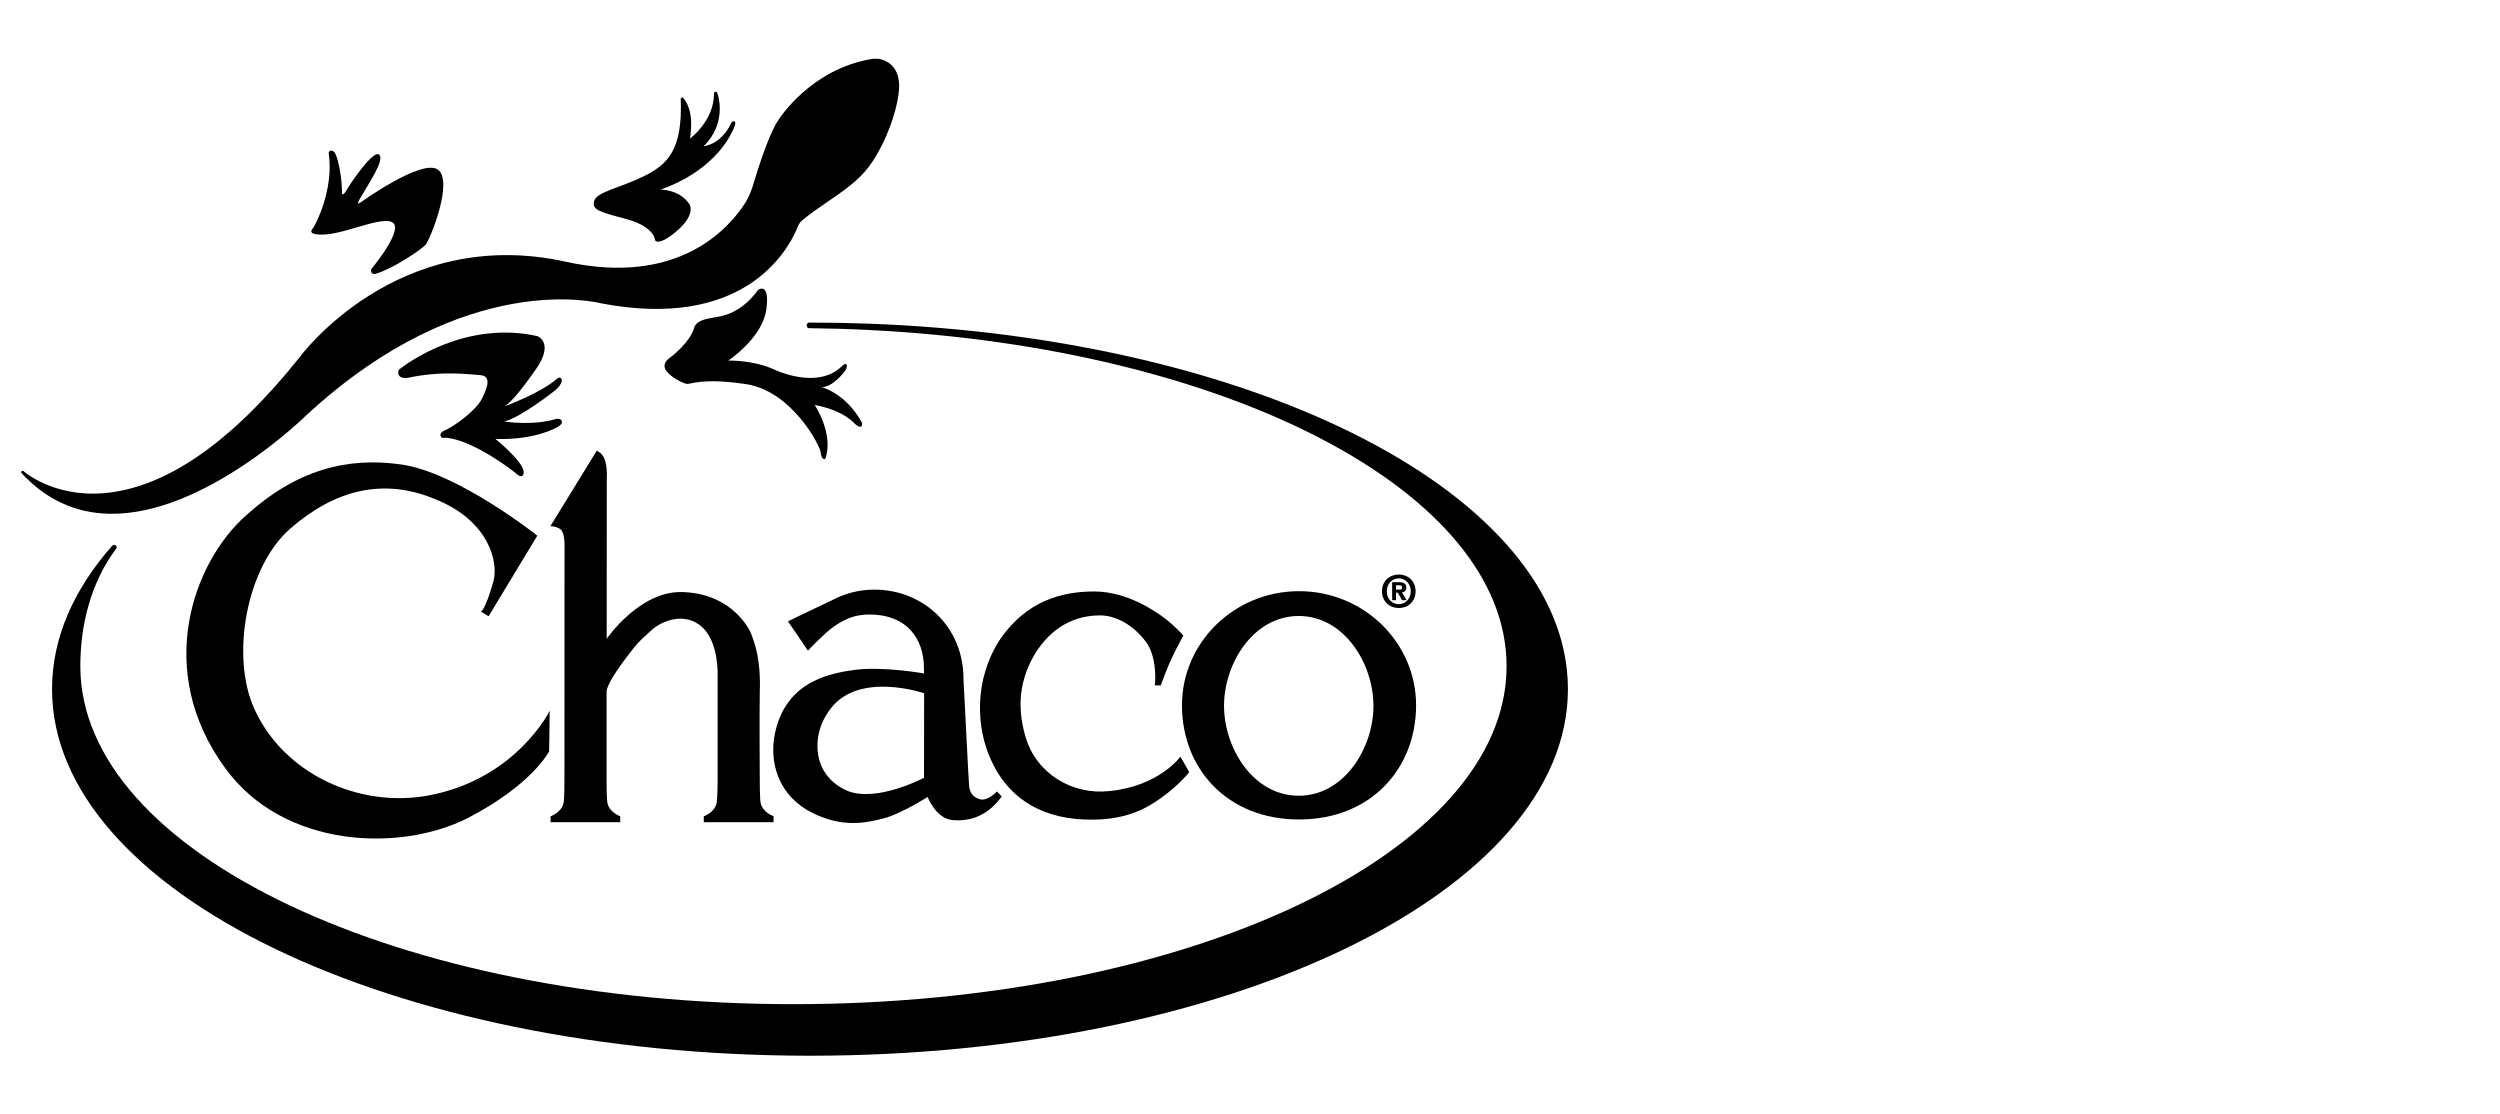 <?xml version="1.0" encoding="utf-8"?>
<!-- Generator: Adobe Illustrator 24.2.0, SVG Export Plug-In . SVG Version: 6.00 Build 0)  -->
<svg version="1.1" xmlns="http://www.w3.org/2000/svg" xmlns:xlink="http://www.w3.org/1999/xlink" x="0px" y="0px"
	 viewBox="0 0 258 115" style="enable-background:new 0 0 258 115;" xml:space="preserve">
<style type="text/css">
	.st0{display:none;}
	.st1{display:inline;}
	.st2{fill:#010101;}
	.st3{display:inline;fill:#010101;}
</style>
<g id="ID" class="st0">
	<g class="st1">
		<g>
			<rect x="14.39" y="25.85" class="st2" width="4.49" height="25.56"/>
			<polygon class="st2" points="33,25.85 33,51.41 37.42,51.41 37.42,33.23 51.51,51.41 55.28,51.41 55.28,25.85 50.86,25.85 
				50.86,43.53 37.16,25.85 			"/>
			<polygon class="st2" points="67.14,25.85 67.14,30.01 75.24,30.01 75.24,51.41 79.77,51.41 79.77,30.01 87.88,30.01 87.88,25.85 
							"/>
			<polygon class="st2" points="99.92,25.85 99.92,51.41 119.05,51.41 119.05,47.39 104.41,47.39 104.41,40.53 117.22,40.53 
				117.22,36.51 104.41,36.51 104.41,29.87 118.87,29.87 118.87,25.85 			"/>
			<path class="st2" d="M131.67,25.85v25.56h4.49V42.5h5.62l6.28,8.91h5.29l-6.9-9.68c3.58-0.98,6.1-3.54,6.1-7.78
				c0-5.01-3.61-8.11-9.5-8.11H131.67z M147.99,34.22c0,2.63-2.04,4.31-5.26,4.31h-6.57v-8.57h6.54
				C146.02,29.95,147.99,31.4,147.99,34.22"/>
			<rect x="165.62" y="25.85" class="st2" width="4.49" height="25.56"/>
			<path class="st2" d="M183.1,38.67c0,7.23,5.48,13.18,13.33,13.18c7.85,0,13.4-6.03,13.4-13.25c0-7.23-5.48-13.18-13.33-13.18
				C188.65,25.41,183.1,31.44,183.1,38.67 M205.12,38.67c0,5.01-3.54,9.05-8.62,9.05c-5.07,0-8.69-4.12-8.69-9.12
				c0-5.01,3.54-9.06,8.61-9.06C201.51,29.54,205.12,33.67,205.12,38.67"/>
			<path class="st2" d="M221.92,25.85v25.56h4.49V42.5h5.62l6.28,8.91h5.29l-6.9-9.68c3.58-0.98,6.1-3.54,6.1-7.78
				c0-5.01-3.62-8.11-9.49-8.11H221.92z M238.25,34.22c0,2.63-2.04,4.31-5.26,4.31h-6.57v-8.57h6.53
				C236.27,29.95,238.25,31.4,238.25,34.22"/>
		</g>
		<g>
			<path class="st2" d="M42.81,74.02v25.56h9.53c8.03,0,13.58-5.59,13.58-12.81c0-7.23-5.55-12.75-13.58-12.75H42.81z M61.21,86.84
				c0,5.04-3.5,8.65-8.87,8.65H47.3V78.12h5.04C57.71,78.12,61.21,81.8,61.21,86.84"/>
			<polygon class="st2" points="78.05,74.02 78.05,99.59 97.18,99.59 97.18,95.57 82.54,95.57 82.54,88.7 95.36,88.7 95.36,84.69 
				82.54,84.69 82.54,78.05 97,78.05 97,74.02 			"/>
			<polygon class="st2" points="109.8,74.02 109.8,99.59 114.3,99.59 114.3,89.18 127.19,89.18 127.19,85.09 114.3,85.09 
				114.3,78.12 128.83,78.12 128.83,74.02 			"/>
			<rect x="141.3" y="74.02" class="st2" width="4.49" height="25.56"/>
			<polygon class="st2" points="159.92,74.02 159.92,99.59 164.34,99.59 164.34,81.4 178.43,99.59 182.19,99.59 182.19,74.02 
				177.78,74.02 177.78,91.7 164.08,74.02 			"/>
			<polygon class="st2" points="196.06,74.02 196.06,99.59 215.19,99.59 215.19,95.57 200.55,95.57 200.55,88.7 213.36,88.7 
				213.36,84.69 200.55,84.69 200.55,78.05 215.01,78.05 215.01,74.02 			"/>
		</g>
	</g>
</g>
<g id="saucony" class="st0">
	<g class="st1">
		<polygon class="st2" points="14.75,59.24 14.74,59.24 14.74,59.24 		"/>
		<path class="st2" d="M178.72,77.78c-1,0-2.05-0.31-3.14-0.9l-0.52-0.28l-2.42,5.33l0.46,0.24c2.07,1.12,3.95,1.6,6.26,1.6
			c4.29,0,6.77-2.09,8.86-7.45c0-0.01,10.37-26.82,10.37-26.82h-0.8h-6.44c0,0-5.36,15.35-6.2,17.77c-0.92-2.4-6.8-17.77-6.8-17.77
			h-7.4c0,0,10.6,25.43,10.79,25.88C180.82,77.36,179.93,77.78,178.72,77.78z"/>
		<path class="st2" d="M111.55,71.03l0.35-0.39l-4.27-4.21l-0.39,0.4c-2.02,2.08-3.93,3-6.18,3c-4.01,0-7.03-3.26-7.03-7.61v-0.09
			c0-4.21,2.96-7.51,6.75-7.51c2.93,0,4.7,1.44,6.18,2.99l0.4,0.43l4.35-4.68l-0.34-0.37c-2.85-3.15-6.1-4.55-10.54-4.55
			c-7.68,0-13.7,6.06-13.7,13.79v0.1c0,7.65,5.99,13.65,13.65,13.65C106.37,75.97,109.36,73.48,111.55,71.03z"/>
		<path class="st2" d="M127.33,75.88c7.93,0,14.13-6.04,14.13-13.75v-0.1c0-7.68-6.16-13.7-14.03-13.7c-7.9,0-14.09,6.06-14.09,13.8
			v0.1C113.34,69.88,119.49,75.88,127.33,75.88z M120.25,62.03c0-4.36,2.98-7.52,7.08-7.52c4.12,0,7.23,3.27,7.23,7.62v0.1
			c0,3.73-2.45,7.51-7.13,7.51c-4.03,0-7.18-3.34-7.18-7.61V62.03z"/>
		<path class="st2" d="M75.72,49.24l0.03,0.54v14.5c0,2.95-1.91,5-4.67,5c-2.72,0-4.78-2.18-4.78-5.08V49.24h-7.27v15.04
			c0,6.56,5.26,10.88,11.97,10.88c2.05,0,3.97-0.76,5.65-1.62c0.16-0.08,0.31-0.17,0.47-0.25l0.08,1.34v0.51h5.81V64.2v-2.38V49.24
			h-7.27H75.72z"/>
		<path class="st2" d="M152.68,75.16l-0.03-0.54v-14.5c0-2.95,1.91-5.01,4.67-5.01c2.72,0,4.78,2.18,4.78,5.08v14.96h7.26V60.12
			c0-6.57-5.26-10.88-11.98-10.88c-2.05,0-3.97,0.76-5.64,1.62c-0.16,0.08-0.32,0.17-0.48,0.25l-0.08-1.34v-0.53h-5.82v10.96v2.38
			v12.58h7.28H152.68z"/>
		<path class="st2" d="M47.23,49.67v1.12c-2.09-1.19-4.57-2.41-7.3-2.41c-8.05,0-14.37,5.61-14.37,13.5v0.1
			c0,7.81,6.27,13.36,14.27,13.36c2.73,0,5.25-1.26,7.4-2.48v1.12v0.69h6.49V49.05h-6.49V49.67z M40.17,69.65
			c-4.36,0-7.9-3.48-7.9-7.77c0-4.29,3.54-7.76,7.9-7.76c4.36,0,7.9,3.47,7.9,7.76C48.07,66.17,44.54,69.65,40.17,69.65z"/>
		<path class="st2" d="M12.94,52.87c1.77,0,4.21,0.85,7.25,2.53l0.24,0.13l2.72-4.92l-0.22-0.14c-2.95-1.83-6.68-2.92-9.95-2.92
			c-5.03,0-10.11,2.69-10.11,8.71v0.1c0,4.92,4.53,6.88,8.47,8.04c2.61,0.77,5.16,1.69,5.16,3.63v0.1c0,0.84-0.37,3.02-3.85,3.02
			c-2.44,0-5.53-1.43-8.72-3.58l-0.23-0.16l-3.04,4.68l0.21,0.15c3.4,2.51,7.5,4.21,11.57,4.21c6.83,0,10.59-3.31,10.59-8.75v-0.55
			c0-3.44-2.75-6.03-8.42-7.92h0.01h-0.01l0,0L13.92,59c-2.63-0.87-4.53-1.51-4.53-3.51v-0.11C9.39,54.17,10.5,52.87,12.94,52.87z"
			/>
		<path class="st2" d="M252.98,79.2v-0.01c-2.13-1.44-2.13-1.45-3.57-2.33c-13.92-8.44-21.12-9.43-27.87-7.17
			c-5.25,1.76-14.27,8.89-14.27,8.89c-8.24,5.5-16.58,14.58-36.11,13.52c-18.19-0.98-55.64-10.71-56.09-10.84
			c-0.45-0.13-0.93,0.21-0.79,0.74c0.11,0.4,1.02,2.39,1.02,2.39c0.12,0.27,0.36,0.34,0.47,0.39c14.92,5.99,60.41,22.67,76.48,22.67
			c19.16,0,35.01-26.6,52.05-26.6c5.29,0,6.63,0.19,7.4,0.2c0.74,0.06,1.39-0.17,1.57-0.83C253.27,80.23,253.53,79.68,252.98,79.2z
			 M202.03,99.39L202.03,99.39L202.03,99.39z M203.54,96.26c-0.21,1.08-0.83,2-1.75,2.61l0,0c-0.92,0.61-2.01,0.82-3.08,0.61
			c-1.07-0.21-2-0.84-2.61-1.75c-1.26-1.89-0.74-4.44,1.14-5.69c1.88-1.25,4.44-0.73,5.69,1.15
			C203.54,94.09,203.76,95.18,203.54,96.26z M213.86,90.83c-1.89,1.25-4.43,0.73-5.69-1.14c-1.25-1.89-0.74-4.44,1.15-5.69
			c1.89-1.25,4.44-0.74,5.68,1.14c0.46,0.69,0.69,1.48,0.69,2.25C215.69,88.73,215.05,90.04,213.86,90.83z M227.68,80.19
			c-0.22,1.07-0.84,2-1.75,2.6c-0.92,0.61-2,0.83-3.08,0.61c-1.07-0.21-2-0.83-2.61-1.75c-0.61-0.92-0.82-2-0.61-3.08
			c0.22-1.07,0.84-2,1.75-2.61c0.91-0.61,2-0.82,3.07-0.61c1.08,0.21,2,0.84,2.61,1.75C227.68,78.02,227.89,79.12,227.68,80.19z"/>
	</g>
</g>
<g id="patagonia" class="st0">
	<path class="st3" d="M50.97,62.62h-1.55c-2.75,0-4.99,2.06-4.99,4.81c0,2.24,0.69,4.81,3.61,4.81c2.58,0,3.09-2.06,3.09-4.13v-5.16
		C51.14,62.97,51.32,62.62,50.97,62.62L50.97,62.62z M129.32,87.73h-5.42c-3.89-0.46-7.25-1.95-7.25-5.5c0-2.58,2.92-4.47,5.33-4.81
		c0,0,0.69-0.17,0-0.17c-0.86-0.17-5.5-0.52-7.05-0.17c0,0-0.34,0-0.52-0.34c-0.17-0.35-1.03-2.75-1.2-2.92
		c-0.17-0.34,0.17-0.52,0.17-0.52c3.44-0.52,6.53-2.24,7.91-2.75c0.86-0.17,0-0.34,0-0.34c-4.81-0.86-9.63-4.13-9.63-9.8
		c0-8.08,6.71-11.69,13.07-11.69c2.92,0,4.64,0.52,6.19,0.69c0,0,0.17,0.17,0.34-0.17c0-0.52,0.51-1.89,0.51-1.89
		c0.69-2.06,1.72-2.92,4.82-2.92c0.69,0,1.38,0,1.89,0.17c0,0,0.35-0.17,0.35,0.34c-0.18,0.17-1.21,4.3-1.21,4.47
		c-0.17,0.52-0.34,0.17-0.34,0.17c-0.52-0.34-0.69-0.52-1.89-0.34c-0.69,0-1.03,0.52-1.03,1.2c0,1.2,5.5,2.92,5.5,9.46
		c0,8.77-8.08,10.66-15.13,12.38c0,0-0.69,0.17,0,0.17c4.64,0.52,14.27,1.72,14.27,7.74C139,85.23,133.35,87.18,129.32,87.73
		L129.32,87.73z M61.98,73.8h1.38c0.34,0,0.34,0.34,0.34,0.34v2.75c0,0.52-0.52,0.35-0.52,0.35h-11c0,0-0.17,0-0.17-0.35
		c-0.17-0.69-0.51-1.38-0.51-1.89c-0.17-0.69-0.52,0-0.52,0c-2.23,1.72-4.81,3.1-7.91,3.1c-5.16,0-9.11-3.27-9.11-8.6
		c0-6.53,4.13-10.14,9.29-10.14l7.91-0.34v-0.34v-0.86c0-2.24-1.2-3.27-3.78-3.27c-3.27,0-4.81,1.2-6.36,3.09c0,0,0,0.17-0.34,0.17
		c-0.34-0.17-3.09-1.2-3.09-1.2s-0.34,0-0.17-0.34c0.17-0.34,3.61-8.6,3.61-8.6s0-0.34,0.17-0.17c0.52,0.17,2.58,0.86,3.09,0.86
		c0.34,0.17,0.17,0.52,0.17,0.52l-0.34,0.69c-0.17,0.69,0.17,0.34,0.17,0.34c2.24-0.86,4.47-1.2,6.71-1.2
		c6.53,0,10.83,2.75,10.83,9.46v15.13C61.8,73.28,61.8,73.8,61.98,73.8L61.98,73.8z M62.66,50.76c4.47-1.2,8.25-4.13,10.14-8.25
		c0,0,0-0.17,0.34-0.17c0.34,0,2.58,0.52,2.92,0.52c0.34,0.17,0.17,0.34,0.17,0.34c-0.17,1.38-0.34,2.92-0.34,4.13v2.06
		c0,0.34,0.34,0.17,0.34,0.17h4.64c0.34,0,0.17,0.34,0.17,0.34s-0.69,3.44-0.69,3.78c-0.17,0.34-0.34,0.34-0.34,0.34h-3.78
		c-0.35,0-0.34,0.17-0.34,0.17v15.99c0,1.89,1.55,2.23,2.41,2.23c0.86,0,1.03,0,1.72-0.34c0,0,0.34-0.34,0.34,0
		c0.17,0.34,1.03,2.58,1.2,2.92c0.17,0.17-0.17,0.34-0.17,0.34c-3.61,2.58-3.95,2.75-8.77,2.75c-5.33,0-7.22-2.58-7.22-7.39V54.2
		c0,0,0-0.17-0.34-0.17h-2.41c0,0-0.17,0-0.17-0.34V51.1C62.49,50.93,62.66,50.76,62.66,50.76L62.66,50.76z M141.06,63.31
		c0-8.94,7.05-14.61,16.33-14.61c9.28,0,16.5,5.67,16.5,14.61c0,9.28-7.22,14.78-16.5,14.78C148.11,78.1,141.06,72.6,141.06,63.31z
		 M151.72,59.36c0,4.13,1.72,14.44,7.56,14.44c3.09,0,3.95-3.27,3.95-6.36c0-4.13-1.72-14.44-7.74-14.44
		C151.72,53,151.72,57.29,151.72,59.36z M206.57,77.24h-14.44c0,0-0.17,0-0.17-0.17v-2.92c0-0.34,0.34-0.34,0.34-0.34h1.72
		c0.17,0,0.17-0.17,0.17-0.17V57.98c0-1.72-1.55-2.41-3.1-2.41c-1.89,0-3.26,0.86-4.64,2.06c0,0-0.17,0.17-0.17,0.34v15.65
		c0,0,0,0.17,0.17,0.17h1.89c0,0,0.17,0,0.17,0.34v2.92c0,0.17-0.17,0.17-0.17,0.17H173.9c0,0-0.17,0.17-0.17-0.35v-2.75
		c0-0.34,0.17-0.34,0.17-0.34h1.54c0.35,0,0.18-0.17,0.18-0.17v-18.4c0,0,0.17-0.34-0.18-0.34l-1.54,0.52c0,0-0.17,0.17-0.17-0.17
		v-2.92c0-0.34,0.17-0.17,0.17-0.17l12.21-3.27c0,0,0.34-0.17,0.34,0.17V53c0,0.51,0.17,0.17,0.17,0.17
		c2.92-2.24,5.85-4.47,9.8-4.47c7.39,0,8.43,4.99,8.43,8.08v16.85c0,0-0.17,0.17,0.17,0.17h1.55c0,0,0.17,0,0.17,0.34v2.75
		C206.74,77.41,206.57,77.24,206.57,77.24L206.57,77.24z M221.18,48.87l-12.21,3.27c0,0-0.17,0-0.17,0.34v2.75
		c0,0.34,0.34,0.17,0.34,0.17s0.86-0.17,1.55-0.34c0.34,0,0.17,0.34,0.17,0.52v18.05c0,0,0.17,0.17-0.17,0.17h-1.72
		c0,0-0.35,0-0.35,0.34v2.92c0,0.35,0.35,0.17,0.35,0.17h14.27c0.34,0,0.17-0.35,0.17-0.35v-2.75c0-0.34-0.34-0.34-0.34-0.34h-1.38
		c-0.35,0-0.17-0.17-0.17-0.17V49.04C221.53,48.7,221.18,48.87,221.18,48.87L221.18,48.87z M216.88,40.27
		c2.41,0,5.16,0.69,5.16,3.61c0,3.44-4.64,4.81-7.56,4.81c-2.41,0-3.96-1.2-3.96-3.61C210.52,42.34,214.3,40.27,216.88,40.27z
		 M98.77,62.62h-1.38c-2.92,0-4.99,2.06-4.99,4.81c0,2.24,0.69,4.81,3.44,4.81c2.75,0,3.27-2.06,3.27-4.13v-5.16
		C99.11,62.97,99.11,62.62,98.77,62.62L98.77,62.62z M109.94,73.8h1.2c0.51,0,0.51,0.34,0.51,0.34v2.75c0,0.52-0.51,0.35-0.51,0.35
		h-11c0,0-0.17,0-0.34-0.35c-0.17-0.69-0.34-1.37-0.34-1.89c-0.17-0.69-0.52,0-0.52,0c-2.41,1.72-4.81,3.1-7.91,3.1
		c-5.33,0-9.28-3.27-9.28-8.6c0-6.53,4.3-10.31,9.46-10.31l7.74-0.17c0,0,0.17,0,0.17-0.34v-0.86c0-2.24-1.2-3.27-3.78-3.27
		c-3.27,0-4.81,1.2-6.36,3.09c0,0-0.17,0.17-0.34,0c-0.34,0-3.27-1.03-3.27-1.03s-0.17,0,0-0.34c0.17-0.34,3.44-8.6,3.44-8.6
		s0-0.34,0.34-0.17c0.34,0.17,2.58,0.86,2.92,0.86c0.34,0.17,0.17,0.52,0.17,0.52s0,0.34-0.17,0.69c-0.34,0.69,0.17,0.34,0.17,0.34
		c2.24-0.86,4.47-1.2,6.71-1.2c6.53,0,10.83,2.75,10.83,9.46v15.13C109.77,73.28,109.6,73.8,109.94,73.8L109.94,73.8L109.94,73.8z
		 M121.29,56.09c0,3.09,1.72,11.52,6.02,11.52c2.24,0,3.09-1.03,3.09-3.78c0-3.1-1.89-11.52-6.19-11.52
		C122.15,52.31,121.29,53.34,121.29,56.09L121.29,56.09z M125.76,78.61c-0.52,0.52-0.86,2.41-0.86,3.61c0,1.38,0.69,2.92,2.41,2.92
		c1.38,0,2.24-0.69,2.24-2.06c0-2.58-1.55-3.44-3.44-4.64C126.11,78.44,125.93,78.44,125.76,78.61z M240.44,62.62h-1.38
		c-2.92,0-4.99,2.06-4.99,4.81c0,2.24,0.69,4.81,3.44,4.81c2.75,0,3.27-2.06,3.27-4.13v-5.16
		C240.78,62.97,240.78,62.62,240.44,62.62L240.44,62.62z M251.61,73.8h1.38c0.34,0,0.34,0.34,0.34,0.34v2.75
		c0,0.52-0.52,0.35-0.52,0.35h-11c0,0-0.17,0-0.34-0.35c-0.17-0.69-0.35-1.37-0.35-1.89c-0.17-0.69-0.52,0-0.52,0
		c-2.41,1.72-4.81,3.1-7.91,3.1c-5.33,0-9.28-3.27-9.28-8.6c0-6.53,4.3-10.31,9.46-10.31l7.74-0.17c0,0,0.17,0,0.17-0.34v-0.86
		c0-2.24-1.2-3.27-3.78-3.27c-3.27,0-4.81,1.2-6.36,3.09c0,0-0.17,0.17-0.34,0c-0.35,0-3.1-1.03-3.1-1.03s-0.34,0-0.17-0.34
		c0.17-0.34,3.44-8.6,3.44-8.6s0-0.34,0.35-0.17c0.34,0.17,2.58,0.86,2.92,0.86c0.34,0.17,0.34,0.51,0.34,0.51l-0.34,0.69
		c-0.34,0.69,0.17,0.34,0.17,0.34c2.24-0.86,4.47-1.2,6.7-1.2c6.54,0,10.83,2.75,10.83,9.46v15.13
		C251.44,73.28,251.44,73.8,251.61,73.8L251.61,73.8z M14.69,55.4v13.93c0,2.41,0.86,4.47,3.61,4.47c3.44,0,4.99-2.06,4.99-8.43
		c0-10.14-5.16-10.66-6.88-10.66l-1.38,0.17C15.04,54.89,14.69,55.06,14.69,55.4L14.69,55.4z M14.87,51.28
		c2.58-1.55,4.47-2.58,7.05-2.58c6.71,0,12.03,5.5,12.03,13.58c0,7.91-4.99,15.82-13.58,15.82c-1.72,0-3.95-0.17-5.5-1.03
		c0,0-0.17,0-0.17,0.17v4.98c0,0,0,0.35,0.34,0.35h3.09c0,0,0.34,0,0.34,0.34v2.75c0,0.17-0.34,0.35-0.34,0.35H2.49
		c0,0-0.52,0-0.52-0.35v-0.03v-0.03v-0.03v-0.03v-0.03v-0.03v-0.03v-0.03v-0.04v-0.04V85.3v-0.04v-0.04v-0.04v-0.05v-0.04v-0.05V85
		v-0.05V84.9v-0.05v-0.05v-0.05v-0.05v-0.05V84.6v-0.05V84.5v-0.05V84.4v-0.05v-0.05v-0.05v-0.05v-0.06v-0.05v-0.05v-0.05v-0.05
		v-0.05v-0.05v-0.05v-0.05v-0.05v-0.05v-0.05v-0.05V83.5v-0.05v-0.04v-0.05v-0.04v-0.04v-0.04V83.2v-0.04v-0.04V83.1v-0.03v-0.03V83
		v-0.03v-0.03v-0.02c0-0.35,0.34-0.35,0.34-0.35h1.38c0.34,0,0.34-0.34,0.34-0.34V55.24c0-0.34-0.34-0.17-0.34-0.17l-1.38,0.34
		c0,0-0.34,0-0.34-0.34v-0.02v-0.02v-0.02v-0.02v-0.03v-0.03V54.9v-0.03v-0.04V54.8v-0.04v-0.04v-0.04v-0.04v-0.04v-0.04V54.5v-0.05
		V54.4v-0.05V54.3v-0.05v-0.05v-0.05v-0.05v-0.06v-0.06v-0.06v-0.06v-0.06v-0.06V53.7v-0.06v-0.06v-0.06v-0.06v-0.06v-0.06V53.3
		v-0.05V53.2v-0.05v-0.05v-0.05v-0.05v-0.05v-0.05v-0.05V52.8v-0.04v-0.04v-0.04v-0.04v-0.04v-0.04v-0.03v-0.03v-0.03v-0.03V52.4
		v-0.03v-0.02v-0.02v-0.02c0-0.34,0.34-0.34,0.34-0.34l12.03-3.09c0,0,0.34-0.17,0.34,0.17v2.06
		C14.69,51.45,14.87,51.28,14.87,51.28L14.87,51.28z"/>
</g>
<g id="chaco">
	<g>
		<path d="M83.31,33.39c-0.11,0.17-0.09,0.48,0.23,0.48c2.04,0.02,4.05,0.08,6.04,0.18c37.03,1.82,65.9,16.66,65.9,34.7
			c0,19.27-32.95,34.88-73.6,34.88c-40.64,0-73.59-15.62-73.59-34.88c0-4.09,0.99-8.51,3.72-12.16c0,0,0.11-0.18-0.09-0.31
			c-0.2-0.13-0.36,0.06-0.36,0.06c-3.99,4.54-6.19,9.54-6.19,14.78c0,20.89,35.02,37.83,78.22,37.83s78.22-16.94,78.22-37.83
			c0-19.91-31.8-36.23-72.18-37.72c-1.99-0.07-4-0.11-6.03-0.11C83.59,33.28,83.39,33.27,83.31,33.39"/>
		<path d="M145.59,61.02c0,0.79-0.57,1.33-1.23,1.33v0c-0.69,0-1.24-0.53-1.24-1.33c0-0.8,0.55-1.33,1.24-1.33
			C145.02,59.69,145.59,60.22,145.59,61.02 M146.09,61.02c0-1.09-0.82-1.73-1.73-1.73c-0.92,0-1.74,0.64-1.74,1.73
			c0,1.09,0.82,1.73,1.74,1.73C145.27,62.75,146.09,62.11,146.09,61.02 M144.07,61.16h0.19l0.43,0.78h0.47l-0.48-0.81
			c0.25-0.02,0.45-0.14,0.45-0.49c0-0.43-0.29-0.56-0.76-0.56h-0.7v1.86h0.4V61.16z M144.07,60.85V60.4h0.28
			c0.15,0,0.35,0.01,0.35,0.21c0,0.21-0.1,0.24-0.28,0.24H144.07z"/>
		<path d="M134.03,63.57c-4.7,0-7.71,4.92-7.71,9.27c0,4.36,3.01,9.28,7.71,9.28c4.69,0,7.71-4.92,7.71-9.28
			C141.74,68.49,138.72,63.57,134.03,63.57 M146.14,72.79c0,6.51-4.65,11.78-12.08,11.78c-7.43,0-12.08-5.27-12.08-11.78
			c0-6.5,5.41-11.78,12.08-11.78C140.73,61.01,146.14,66.29,146.14,72.79"/>
		<path d="M55.45,55.28c0,0-8.26-6.56-14.08-7.35c-5.63-0.8-10.84,0.61-15.98,5.26c-5.51,4.9-9.5,16.04-2.15,26.08
			c6.06,8.33,18.06,8.64,24.92,5.21c6.8-3.49,8.51-6.95,8.51-6.95l0.06-4.18c0,0-3.43,7.03-12.49,8.74
			c-7.23,1.34-14.97-2.25-18-8.95c-2.46-5.43-0.82-14.65,3.74-18.61c4.62-4.01,9.62-5.26,15-2.99c5.45,2.21,6.49,6.43,5.94,8.45
			c-0.86,3.06-1.29,3.12-1.29,3.12l0.79,0.49L55.45,55.28z"/>
		<path d="M122.12,65.59c0,0-0.68,1.25-1.17,2.27c-0.52,1.09-1.16,2.87-1.16,2.87h-0.61c0,0,0.31-2.45-0.73-4.22
			c-1.1-1.65-2.99-2.99-4.89-3c-2.68-0.01-5.08,1.22-6.8,4.04c-1.9,3.25-1.59,6.23-0.92,8.51c1.11,3.79,4.83,6,8.63,5.58
			c5.14-0.49,7.35-3.55,7.35-3.55l0.91,1.59c0,0-1.04,1.35-2.94,2.69c-1.53,1.1-3.8,2.39-7.9,2.2c-4.9-0.19-8.02-2.58-9.61-6.13
			c-1.47-3.13-1.9-8.19,0.98-12.54c2.7-3.86,6.27-4.87,9.69-4.86c3.44,0.01,6.4,2.13,7.2,2.73
			C121.25,64.58,122.12,65.59,122.12,65.59"/>
		<path d="M87.46,81.62c-2.14-0.92-3.34-2.85-3.06-5.33c0.11-0.99,0.48-2.08,1.34-3.18c2.94-3.86,9.63-1.57,9.63-1.57l-0.01,8.73
			C95.36,80.26,90.52,82.84,87.46,81.62 M102.89,81.68c0,0-0.98,1.04-1.77,0.8c-0.86-0.25-1.02-0.84-1.1-1.27
			c-0.05-0.25-0.54-10.46-0.59-11.17c0-5.34-4.12-9.19-9.2-9.19c-1.22,0-2.39,0.24-3.45,0.67c-0.28,0.11-0.57,0.25-0.87,0.4
			c-2.17,1.02-4.59,2.2-4.59,2.2l2.06,3.03c0,0,0.45-0.51,1.16-1.17c0.48-0.44,1.52-1.6,3.22-2.24c0.61-0.23,1.31-0.32,2-0.32
			c3.82,0,5.59,2.48,5.59,5.54l0.01,0.54c0,0-4.26-0.76-7.22-0.36c-2.57,0.35-5.94,1.16-7.53,4.59c-0.37,0.8-0.61,1.65-0.74,2.57
			c-0.37,2.82,0.67,5.88,3.85,7.53c3.12,1.59,5.51,1.17,7.72,0.56c1.78-0.55,4.29-2.14,4.29-2.14s0.86,2.27,2.63,2.39
			c1.59,0.11,2.57-0.31,3.43-0.86c0.92-0.61,1.59-1.59,1.59-1.59L102.89,81.68z"/>
		<path d="M79.83,84.23C79.83,84.23,79.83,84.23,79.83,84.23L79.83,84.23l-0.03-0.01c-0.16-0.06-1.06-0.44-1.28-1.27
			c-0.12-0.31-0.11-2.39-0.11-2.39s-0.05-7,0-9.23c0.12-3.18-0.49-4.96-0.98-6.13c-0.43-0.86-2.33-3.98-7.04-4.1
			c-4.41-0.12-7.78,4.83-7.78,4.83l0.01-16.59c0,0,0.12-1.59-0.43-2.33c-0.25-0.37-0.61-0.49-0.61-0.49L56.8,54.3
			c0,0,0.67,0,1.1,0.37c0.43,0.49,0.36,1.78,0.36,1.78l-0.01,24.1c0,0,0.01,2.09-0.11,2.4c-0.24,0.91-1.3,1.28-1.31,1.29h-0.01v0.61
			h7.19v-0.61h0.01c0,0-1.07-0.36-1.31-1.28c-0.12-0.31-0.11-2.4-0.11-2.4l0-9.23c0,0-0.03-0.7,1.78-3.13
			c1.22-1.64,1.5-1.97,2.94-3.24c0.94-0.83,3.32-1.9,5.15-0.24c1.78,1.65,1.59,5.15,1.59,5.15v10.7c0,0-0.01,2.09-0.13,2.39
			c-0.22,0.84-1.12,1.21-1.28,1.28h-0.02v0.01l0,0h0v0.6h7.2L79.83,84.23L79.83,84.23z"/>
		<path d="M57.44,43.22c-2.43,0.76-5.41,0.28-5.41,0.28c1.59-0.35,5.2-3.12,5.47-3.4c0.28-0.28,0.63-0.83,0.42-1.04
			c-0.21-0.21-0.45,0.03-0.45,0.03c-1.66,1.48-5.36,2.83-5.36,2.83c0.52-0.39,1.22-1,3.18-3.79c1.96-2.79,0.17-3.44,0.17-3.44
			c-7.33-1.64-13.31,2.69-14.22,3.4c-0.08,0.06-0.11,0.13-0.11,0.13c-0.25,0.98,0.98,0.77,0.98,0.77c3.53-0.76,6.24-0.35,7.42-0.28
			c1.18,0.07,0.83,1.18,0.21,2.43c-0.62,1.25-2.92,2.89-3.81,3.26c-0.79,0.33-0.37,0.74-0.37,0.74c0.08,0.08,0.24,0.04,0.34,0.04
			c0.05,0,0.15,0,0.22,0c2.91,0.32,7.02,3.58,7.02,3.58s0.78,0.82,0.9,0.07c0.17-1.05-2.91-3.53-2.91-3.53
			c4.09,0.14,6.31-1.18,6.31-1.18s0.62-0.28,0.55-0.62C57.92,43.15,57.44,43.22,57.44,43.22"/>
		<path d="M88.96,43.63c-1.66-3.05-4.16-3.68-4.16-3.68c1.07,0.04,2.29-1.49,2.43-1.7c0.14-0.21,0.24-0.55,0.1-0.66
			c-0.14-0.1-0.38,0.14-0.38,0.14c-1.84,1.91-4.96,1.35-7.11,0.38c-2.15-0.97-4.68-0.9-4.68-0.9s3.5-2.32,3.92-5.23
			c0.41-2.91-0.83-2.08-0.83-2.08c-1.91,2.63-3.99,2.74-4.4,2.84c-0.41,0.1-1.98,0.17-2.22,1.11c-0.24,0.93-1.35,2.22-2.56,3.12
			c-0.86,0.64-0.33,1.28-0.33,1.28c0.58,0.75,1.65,1.25,2.09,1.36c0.45,0.1,1.46-0.66,6.14,0.03c4.68,0.69,7.63,6.24,7.73,7.07
			c0.04,0.33,0.12,0.5,0.2,0.6c0.05,0.04,0.2,0.14,0.28,0.01c0.89-2.55-1.1-5.52-1.1-5.52c3.05,0.55,4.09,1.91,4.19,1.98
			c0.1,0.07,0.42,0.35,0.59,0.24C89.02,43.91,88.96,43.63,88.96,43.63"/>
		<path d="M92.78,8.57c-0.13-1.85-1.37-2.35-2.02-2.49c-0.24-0.03-0.51-0.02-0.68-0.01c-6.4,1-9.7,6.23-9.73,6.29
			c-0.89,1.22-2,4.65-2.53,6.4l0-0.01c-0.38,1.42-0.92,2.2-0.92,2.2c-1.64,2.57-6.86,8.63-18.51,6.06
			c-17.43-3.84-27.41,9.77-27.51,9.91c-7.01,8.77-13.82,13.47-20.22,13.98c-5.2,0.41-8.19-2.24-8.22-2.27
			c-0.06-0.05-0.14-0.05-0.2,0c-0.06,0.05-0.06,0.14-0.01,0.2c2.48,2.7,5.51,4.11,9.02,4.19c9.82,0.22,20.3-10.1,20.41-10.21
			c16.46-15.18,30.21-11.54,30.35-11.51c14.51,2.78,19.13-5.16,20.2-7.62h0c0,0,0-0.01,0.01-0.03c0.04-0.1,0.08-0.18,0.11-0.26
			c0.09-0.22,0.23-0.45,0.42-0.62c0.81-0.68,1.71-1.3,2.6-1.91c1.6-1.09,3.25-2.21,4.35-3.7c1.83-2.48,3.09-6.3,3.09-8.31
			C92.79,8.76,92.79,8.66,92.78,8.57"/>
		<path d="M45.18,17.5c-1.66-1.15-7.92,3.36-7.92,3.36s-0.32,0.2-0.32,0.12c0-0.08,0.16-0.4,0.16-0.4c1.05-1.81,2.65-4.14,2.02-4.63
			c-0.63-0.49-3.04,3.09-3.36,3.68c-0.31,0.57-0.46,0.39-0.46,0.39c0-1.8-0.41-3.52-0.63-4.02c-0.2-0.45-0.36-0.45-0.55-0.45
			c-0.18,0-0.2,0.26-0.2,0.26c0.57,3.76-1.41,7.52-1.64,7.76c-0.31,0.32-0.04,0.5-0.04,0.5c2.09,0.76,6.62-1.75,8.14-1.18
			c1.53,0.57-2,4.8-2,4.8c-0.04,0.05-0.06,0.09-0.07,0.14c-0.01,0.04-0.02,0.07-0.02,0.11c0,0.19,0.15,0.36,0.34,0.34
			c0.06,0,0.1-0.01,0.14-0.03c1.64-0.44,4.7-2.47,5.16-3C44.39,24.7,46.84,18.65,45.18,17.5"/>
		<path d="M75.83,12.55c-0.26-0.14-0.4,0.21-0.4,0.21c-1.07,2.22-2.82,2.33-2.82,2.33c2.47-2.39,1.5-5.36,1.39-5.54
			c-0.07-0.11-0.18-0.08-0.25-0.05c-0.07,0.03-0.07,0.2-0.07,0.21c0,2.77-2.47,4.59-2.47,4.59c0.43-2.86-0.45-3.87-0.64-4.11
			c-0.24-0.31-0.32,0-0.32,0c0.21,5.25-1.32,6.75-3.75,7.97c-2.43,1.21-4.93,1.64-5.18,2.57c-0.25,0.93,0.46,1.11,3.36,1.89
			c1.82,0.49,2.51,1.23,2.78,1.71c0,0,0,0,0,0c0.06,0.11,0.12,0.28,0.15,0.44c0.01,0.07,0.07,0.14,0.19,0.16c0,0,0.01,0,0.01,0
			c0.29,0.05,0.96-0.12,2.2-1.24c1.79-1.61,1.16-2.58,1.16-2.58c-1-1.58-3-1.54-3-1.54c5.9-2.11,7.36-5.94,7.52-6.25
			C75.82,13.04,75.97,12.63,75.83,12.55"/>
	</g>
</g>
</svg>